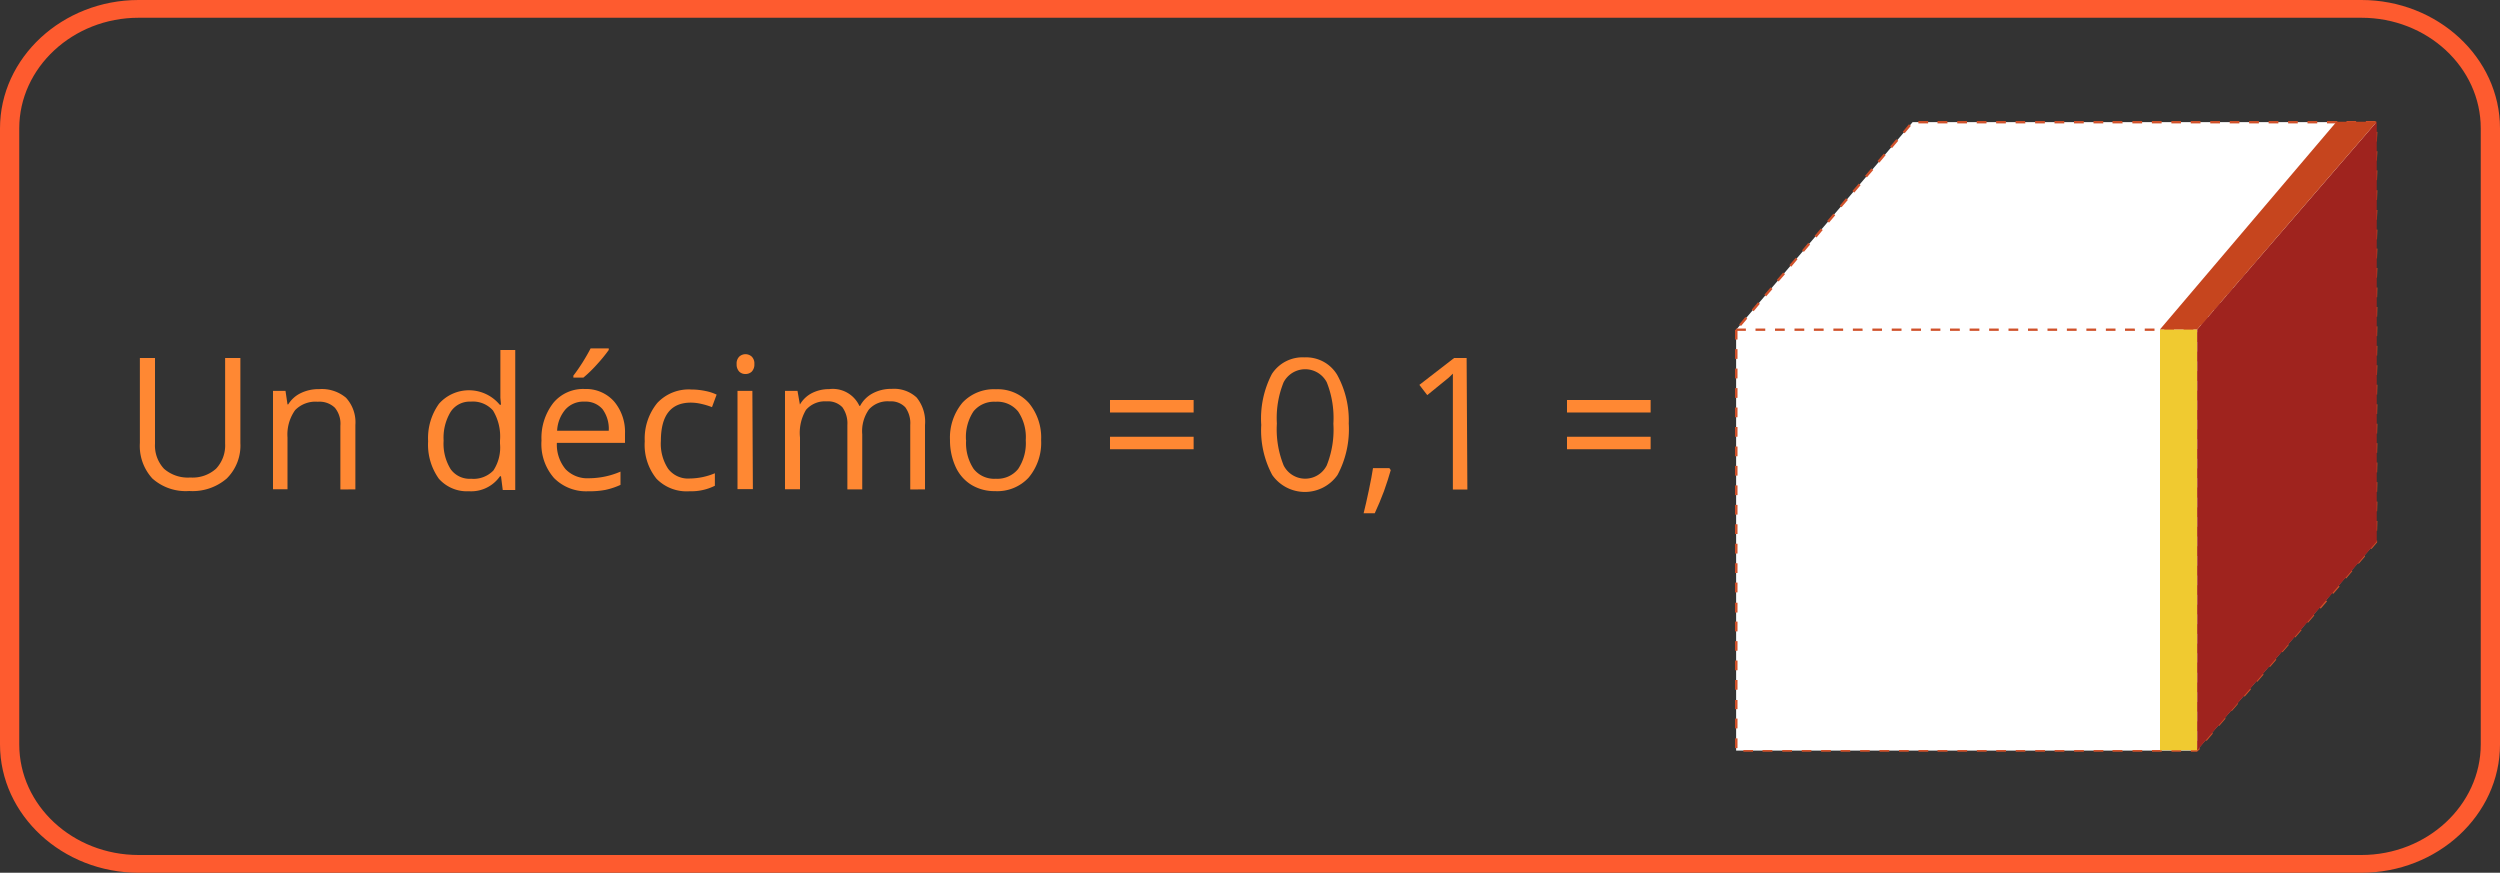 <svg xmlns="http://www.w3.org/2000/svg" viewBox="0 0 200 69.82"><rect x="0" y="0" width="200" height="69.82" fill="#333333" stroke="none"/><defs><style>.cls-1{fill:#f83;}.cls-2{fill:#fff;}.cls-3{fill:#d0512a;}.cls-4{fill:#f0ca30;}.cls-5{fill:#9f231e;}.cls-6{fill:#c6451e;}.cls-7{fill:#fe5b2f;}</style></defs><title>Recurso 3</title><g id="Capa_2" data-name="Capa 2"><g id="Capa_1-2" data-name="Capa 1"><path class="cls-1" d="M19.23,28.64v6.81a3.7,3.7,0,0,1-1.09,2.83,4.18,4.18,0,0,1-3,1,4,4,0,0,1-2.95-1,3.85,3.85,0,0,1-1-2.85V28.64H12.4V35.5a2.72,2.72,0,0,0,.72,2,2.89,2.89,0,0,0,2.11.7,2.79,2.79,0,0,0,2.06-.71,2.72,2.72,0,0,0,.72-2V28.64Z"/><path class="cls-1" d="M27.23,39.16v-5.1a2,2,0,0,0-.44-1.44,1.77,1.77,0,0,0-1.37-.48,2.27,2.27,0,0,0-1.81.67A3.36,3.36,0,0,0,23,35v4.14H21.84V31.27h1L23,32.35h.06a2.38,2.38,0,0,1,1-.9,3.24,3.24,0,0,1,1.47-.32,3,3,0,0,1,2.15.69A2.9,2.9,0,0,1,28.43,34v5.15Z"/><path class="cls-1" d="M40.08,38.1H40a2.81,2.81,0,0,1-2.48,1.2,3,3,0,0,1-2.41-1,4.69,4.69,0,0,1-.86-3,4.71,4.71,0,0,1,.87-3,3.2,3.2,0,0,1,4.86.08h.1l-.05-.56,0-.56V28h1.19v11.2h-1Zm-2.39.2a2.2,2.2,0,0,0,1.78-.66A3.34,3.34,0,0,0,40,35.49v-.25a4,4,0,0,0-.56-2.4,2.14,2.14,0,0,0-1.78-.71,1.82,1.82,0,0,0-1.61.82,4,4,0,0,0-.56,2.3,3.87,3.87,0,0,0,.56,2.28A1.86,1.86,0,0,0,37.69,38.3Z"/><path class="cls-1" d="M47.08,39.3a3.61,3.61,0,0,1-2.76-1.06,4.11,4.11,0,0,1-1-3,4.56,4.56,0,0,1,.94-3,3.09,3.09,0,0,1,2.52-1.12,3,3,0,0,1,2.35,1A3.77,3.77,0,0,1,50,34.68v.75H44.55a3.07,3.07,0,0,0,.7,2.11,2.42,2.42,0,0,0,1.87.72,6.44,6.44,0,0,0,2.52-.53v1.06a5.82,5.82,0,0,1-1.2.4A6.67,6.67,0,0,1,47.08,39.3Zm-.32-7.17a1.93,1.93,0,0,0-1.52.62,2.83,2.83,0,0,0-.67,1.71H48.7a2.66,2.66,0,0,0-.5-1.73A1.79,1.79,0,0,0,46.76,32.13Zm-.89-2.08q.35-.45.75-1.08c.26-.42.47-.79.63-1.1H48.7V28a12.1,12.1,0,0,1-.94,1.15,10.32,10.32,0,0,1-1.09,1.06h-.8Z"/><path class="cls-1" d="M55.17,39.3a3.36,3.36,0,0,1-2.65-1,4.31,4.31,0,0,1-.94-3,4.5,4.5,0,0,1,1-3.06,3.44,3.44,0,0,1,2.72-1.08,5.52,5.52,0,0,1,1.14.12,3.71,3.71,0,0,1,.89.29l-.37,1a6.23,6.23,0,0,0-.86-.26,3.8,3.8,0,0,0-.83-.1q-2.4,0-2.4,3.06a3.64,3.64,0,0,0,.58,2.23,2,2,0,0,0,1.74.78,5.34,5.34,0,0,0,2-.42v1A4.2,4.2,0,0,1,55.17,39.3Z"/><path class="cls-1" d="M58.93,29.13a.78.78,0,0,1,.21-.6.74.74,0,0,1,1,0,.77.77,0,0,1,.21.59.82.82,0,0,1-.21.61.71.71,0,0,1-.5.19.68.68,0,0,1-.5-.19A.82.82,0,0,1,58.93,29.13Zm1.3,10H59V31.27h1.19Z"/><path class="cls-1" d="M72.82,39.16V34a2.15,2.15,0,0,0-.4-1.42,1.59,1.59,0,0,0-1.26-.47,2,2,0,0,0-1.64.64,3,3,0,0,0-.54,2v4.4H67.79V34a2.21,2.21,0,0,0-.4-1.42,1.59,1.59,0,0,0-1.26-.47,2,2,0,0,0-1.65.68A3.59,3.59,0,0,0,64,35v4.14h-1.2V31.27h1l.19,1.08H64a2.36,2.36,0,0,1,.95-.9,3,3,0,0,1,1.38-.32,2.34,2.34,0,0,1,2.42,1.34h.06a2.42,2.42,0,0,1,1-1,3.13,3.13,0,0,1,1.52-.36,2.66,2.66,0,0,1,2,.69A3.07,3.07,0,0,1,74,34v5.15Z"/><path class="cls-1" d="M83.29,35.21a4.33,4.33,0,0,1-1,3,3.41,3.41,0,0,1-2.68,1.08,3.56,3.56,0,0,1-1.88-.49,3.28,3.28,0,0,1-1.27-1.43A5.06,5.06,0,0,1,76,35.21a4.37,4.37,0,0,1,1-3,3.45,3.45,0,0,1,2.68-1.07,3.35,3.35,0,0,1,2.63,1.1A4.33,4.33,0,0,1,83.29,35.21Zm-6,0a3.73,3.73,0,0,0,.6,2.3,2.09,2.09,0,0,0,1.78.79,2.13,2.13,0,0,0,1.78-.78,3.72,3.72,0,0,0,.61-2.31,3.66,3.66,0,0,0-.61-2.29,2.14,2.14,0,0,0-1.8-.78,2.12,2.12,0,0,0-1.77.77A3.72,3.72,0,0,0,77.28,35.21Z"/><path class="cls-1" d="M88.8,33V32h6.69v1Zm0,2.94v-1h6.69v1Z"/><path class="cls-1" d="M107.9,33.88A7.75,7.75,0,0,1,107,38a3.19,3.19,0,0,1-5.22,0,7.56,7.56,0,0,1-.88-4,7.71,7.71,0,0,1,.85-4.08,2.92,2.92,0,0,1,2.62-1.33,2.89,2.89,0,0,1,2.6,1.39A7.53,7.53,0,0,1,107.9,33.88Zm-5.75,0a7.72,7.72,0,0,0,.54,3.35,1.93,1.93,0,0,0,3.45,0,7.7,7.7,0,0,0,.53-3.33,7.71,7.71,0,0,0-.53-3.32,1.95,1.95,0,0,0-3.45,0A7.61,7.61,0,0,0,102.15,33.88Z"/><path class="cls-1" d="M111.15,37.45l.11.16q-.2.72-.54,1.68c-.24.63-.48,1.22-.74,1.77h-.89c.12-.5.27-1.11.42-1.85s.27-1.32.33-1.76Z"/><path class="cls-1" d="M117.39,39.16h-1.16v-7.5c0-.62,0-1.21,0-1.77l-.33.32c-.13.11-.7.58-1.72,1.4l-.63-.82,2.78-2.15h1Z"/><path class="cls-1" d="M125.36,33V32h6.69v1Zm0,2.94v-1h6.69v1Z"/><polygon class="cls-2" points="138.89 26.38 138.89 60.05 175.72 60.05 190.07 43.35 190.07 9.77 153.01 9.77 138.89 26.38"/><path class="cls-3" d="M175.76,60.14h-.49V60h.4l.19-.22.15.13Zm-1.27,0h-.77V60h.77Zm-1.55,0h-.78V60h.78Zm-1.56,0h-.78V60h.78Zm-1.56,0H169V60h.78Zm-1.55,0h-.78V60h.78Zm-1.56,0h-.78V60h.78Zm-1.56,0h-.78V60h.78Zm-1.55,0h-.78V60h.78Zm-1.56,0h-.78V60H162Zm-1.56,0h-.78V60h.78Zm-1.55,0h-.78V60h.78Zm-1.56,0h-.78V60h.78Zm-1.56,0H155V60h.78Zm-1.55,0h-.78V60h.78Zm-1.56,0h-.78V60h.78Zm-1.56,0h-.78V60h.78Zm-1.56,0h-.77V60h.77Zm-1.55,0h-.78V60H148Zm-1.56,0h-.78V60h.78Zm-1.56,0h-.77V60h.77Zm-1.55,0h-.78V60h.78Zm-1.56,0H141V60h.78Zm-1.56,0h-.77V60h.77ZM139,59.85h-.2v-.78h.2Zm37.53-.58-.15-.13.51-.59.14.13Zm-37.53-1h-.2v-.78h.2Zm38.54-.2-.15-.13.51-.59.15.13Zm1-1.18-.14-.13.5-.59.15.13ZM139,56.73h-.2V56h.2Zm40.57-1-.15-.13.51-.59.15.13ZM139,55.18h-.2V54.4h.2Zm41.58-.63-.14-.13.5-.59.15.13ZM139,53.62h-.2v-.78h.2Zm42.6-.26-.15-.12.51-.59.15.12Zm1-1.18-.14-.12.5-.59.15.12ZM139,52.06h-.2v-.77h.2ZM183.62,51l-.15-.12.51-.59.15.12ZM139,50.51h-.2v-.78h.2Zm45.64-.69-.14-.12.5-.59.15.12ZM139,49h-.2v-.78h.2Zm46.66-.31-.15-.12.51-.59.15.12Zm1-1.18-.15-.13.51-.59.15.13ZM139,47.39h-.2v-.78h.2Zm48.69-1.11-.15-.13.51-.59.14.13ZM139,45.84h-.2v-.78h.2Zm49.7-.74-.15-.13.51-.59.15.13ZM139,44.28h-.2V43.5h.2Zm50.72-.36-.15-.13.41-.47v-.08h.19v.15ZM139,42.72h-.2v-.78h.2Zm51.17-.26H190v-.78h.19ZM139,41.17h-.2v-.78h.2Zm51.17-.27H190v-.77h.19ZM139,39.61h-.2v-.78h.2Zm51.17-.26H190v-.78h.19ZM139,38.05h-.2v-.78h.2Zm51.17-.26H190V37h.19ZM139,36.5h-.2v-.78h.2Zm51.17-.27H190v-.78h.19ZM139,34.94h-.2v-.78h.2Zm51.17-.26H190V33.9h.19ZM139,33.38h-.2V32.6h.2Zm51.17-.26H190v-.78h.19ZM139,31.83h-.2v-.78h.2Zm51.17-.27H190v-.78h.19ZM139,30.27h-.2v-.78h.2ZM190.16,30H190v-.78h.19ZM139,28.71h-.2v-.78h.2Zm51.17-.26H190v-.78h.19ZM139,27.16h-.2v-.78h.2Zm51.17-.27H190v-.78h.19Zm-50.89-.81-.15-.12.5-.6.15.13Zm50.89-.74H190v-.78h.19Zm-49.88-.44-.15-.13.5-.59.15.12Zm49.88-1.12H190V23h.19Zm-48.88-.07-.14-.13.5-.59.15.13Zm1-1.19-.15-.12.51-.6.15.13Zm47.87-.3H190v-.78h.19Zm-46.86-.88-.15-.13.51-.59.14.12Zm46.86-.67H190v-.78h.19Zm-45.85-.52-.15-.12.5-.6.15.13Zm45.85-1H190v-.78h.19ZM145.32,19l-.15-.13.5-.59.15.12Zm1-1.19-.15-.13.5-.59.15.13Zm43.83-.23H190v-.78h.19Zm-42.83-1-.14-.12.5-.6.15.13ZM190.16,16H190v-.78h.19Zm-41.82-.59-.15-.13.51-.59.15.12Zm41.82-1H190v-.78h.19Zm-40.81-.22-.15-.12.51-.6.15.13Zm1-1.18-.15-.13.51-.59.14.12Zm39.8-.16H190V12.1h.19Zm-38.79-1-.15-.13.5-.59.15.13Zm38.79-.53H190v-.77h.19Zm-37.78-.66-.15-.12.5-.6.15.13Zm37.68-.79h-.78V9.68h.78Zm-1.56,0h-.77V9.68h.77Zm-1.55,0h-.78V9.68H187Zm-1.56,0h-.78V9.68h.78Zm-1.56,0h-.77V9.68h.77Zm-1.55,0h-.78V9.68h.78Zm-1.56,0h-.78V9.68h.78Zm-1.56,0h-.77V9.68h.77Zm-1.55,0h-.78V9.68h.78Zm-1.56,0h-.78V9.68h.78Zm-1.56,0h-.77V9.68h.77Zm-1.55,0h-.78V9.68h.78Zm-1.56,0h-.78V9.68h.78Zm-1.56,0H169V9.68h.78Zm-1.55,0h-.78V9.68h.78Zm-1.56,0h-.78V9.68h.78Zm-1.56,0h-.78V9.68h.78Zm-1.55,0h-.78V9.68h.78Zm-1.56,0h-.78V9.68H162Zm-1.56,0h-.78V9.68h.78Zm-1.55,0h-.78V9.68h.78Zm-1.56,0h-.78V9.68h.78Zm-1.56,0H155V9.68h.78Zm-1.55,0h-.78V9.68h.78Z"/><path class="cls-3" d="M175.47,26.47h-.78v-.19h.78Zm-1.55,0h-.78v-.19h.78Zm-1.56,0h-.78v-.19h.78Zm-1.56,0H170v-.19h.78Zm-1.56,0h-.77v-.19h.77Zm-1.55,0h-.78v-.19h.78Zm-1.56,0h-.78v-.19h.78Zm-1.56,0h-.77v-.19h.77Zm-1.55,0h-.78v-.19H163Zm-1.56,0h-.78v-.19h.78Zm-1.56,0h-.77v-.19h.77Zm-1.55,0h-.78v-.19h.78Zm-1.56,0H156v-.19h.78Zm-1.56,0h-.77v-.19h.77Zm-1.55,0h-.78v-.19h.78Zm-1.56,0h-.78v-.19h.78Zm-1.56,0h-.77v-.19h.77Zm-1.55,0h-.78v-.19H149Zm-1.56,0h-.78v-.19h.78Zm-1.56,0h-.78v-.19h.78Zm-1.55,0h-.78v-.19h.78Zm-1.56,0H142v-.19h.78Zm-1.56,0h-.78v-.19h.78Zm-1.55,0h-.78v-.19h.78ZM176.14,26l-.15-.13.51-.59.15.13Zm1-1.18-.15-.13.51-.59.15.13Zm1-1.18-.15-.13.51-.59.14.13Zm1-1.18-.14-.12.51-.59.14.12Zm1-1.17-.15-.13.51-.59.15.13Zm1-1.18-.15-.13.51-.59.15.13Zm1-1.18-.15-.13.51-.59.15.13Zm1-1.18-.15-.13.51-.58.14.12Zm1-1.18-.14-.12.5-.59.15.13Zm1-1.17-.15-.13.51-.59.15.13Zm1-1.18-.15-.13.51-.59.15.13Zm1-1.18-.15-.13.51-.59.15.13Zm1-1.18-.14-.12.51-.59.14.12Zm1-1.18-.14-.12.5-.59.15.13Z"/><path class="cls-3" d="M175.81,60.05h-.19v-.78h.19Zm0-1.56h-.19v-.78h.19Zm0-1.56h-.19v-.77h.19Zm0-1.55h-.19V54.6h.19Zm0-1.56h-.19V53h.19Zm0-1.56h-.19v-.77h.19Zm0-1.55h-.19v-.78h.19Zm0-1.56h-.19v-.78h.19Zm0-1.56h-.19v-.77h.19Zm0-1.55h-.19v-.78h.19Zm0-1.56h-.19V43.7h.19Zm0-1.56h-.19v-.78h.19Zm0-1.55h-.19v-.78h.19Zm0-1.56h-.19V39h.19Zm0-1.56h-.19v-.78h.19Zm0-1.55h-.19v-.78h.19Zm0-1.56h-.19v-.78h.19Zm0-1.56h-.19V32.8h.19Zm0-1.55h-.19v-.78h.19Zm0-1.56h-.19v-.78h.19Zm0-1.56h-.19v-.78h.19Zm0-1.55h-.19v-.78h.19Z"/><g id="Bloque1"><rect class="cls-4" x="172.8" y="26.35" width="2.98" height="33.67"/><polygon class="cls-5" points="175.78 60.02 190.14 43.32 190.14 9.74 175.78 26.35 175.78 60.02"/><polygon class="cls-6" points="172.8 26.35 175.78 26.35 190.14 9.74 186.92 9.74 172.8 26.35"/></g><path class="cls-7" d="M188.91,69.82H11.09C5,69.82,0,65.21,0,59.55V10.27C0,4.61,5,0,11.09,0H188.91C195,0,200,4.61,200,10.27V59.55C200,65.21,195,69.82,188.91,69.82ZM11.09,1.42c-5.27,0-9.55,4-9.55,8.85V59.55c0,4.88,4.28,8.85,9.55,8.85H188.91c5.27,0,9.55-4,9.55-8.85V10.27c0-4.88-4.28-8.85-9.55-8.85Z"/></g></g></svg>